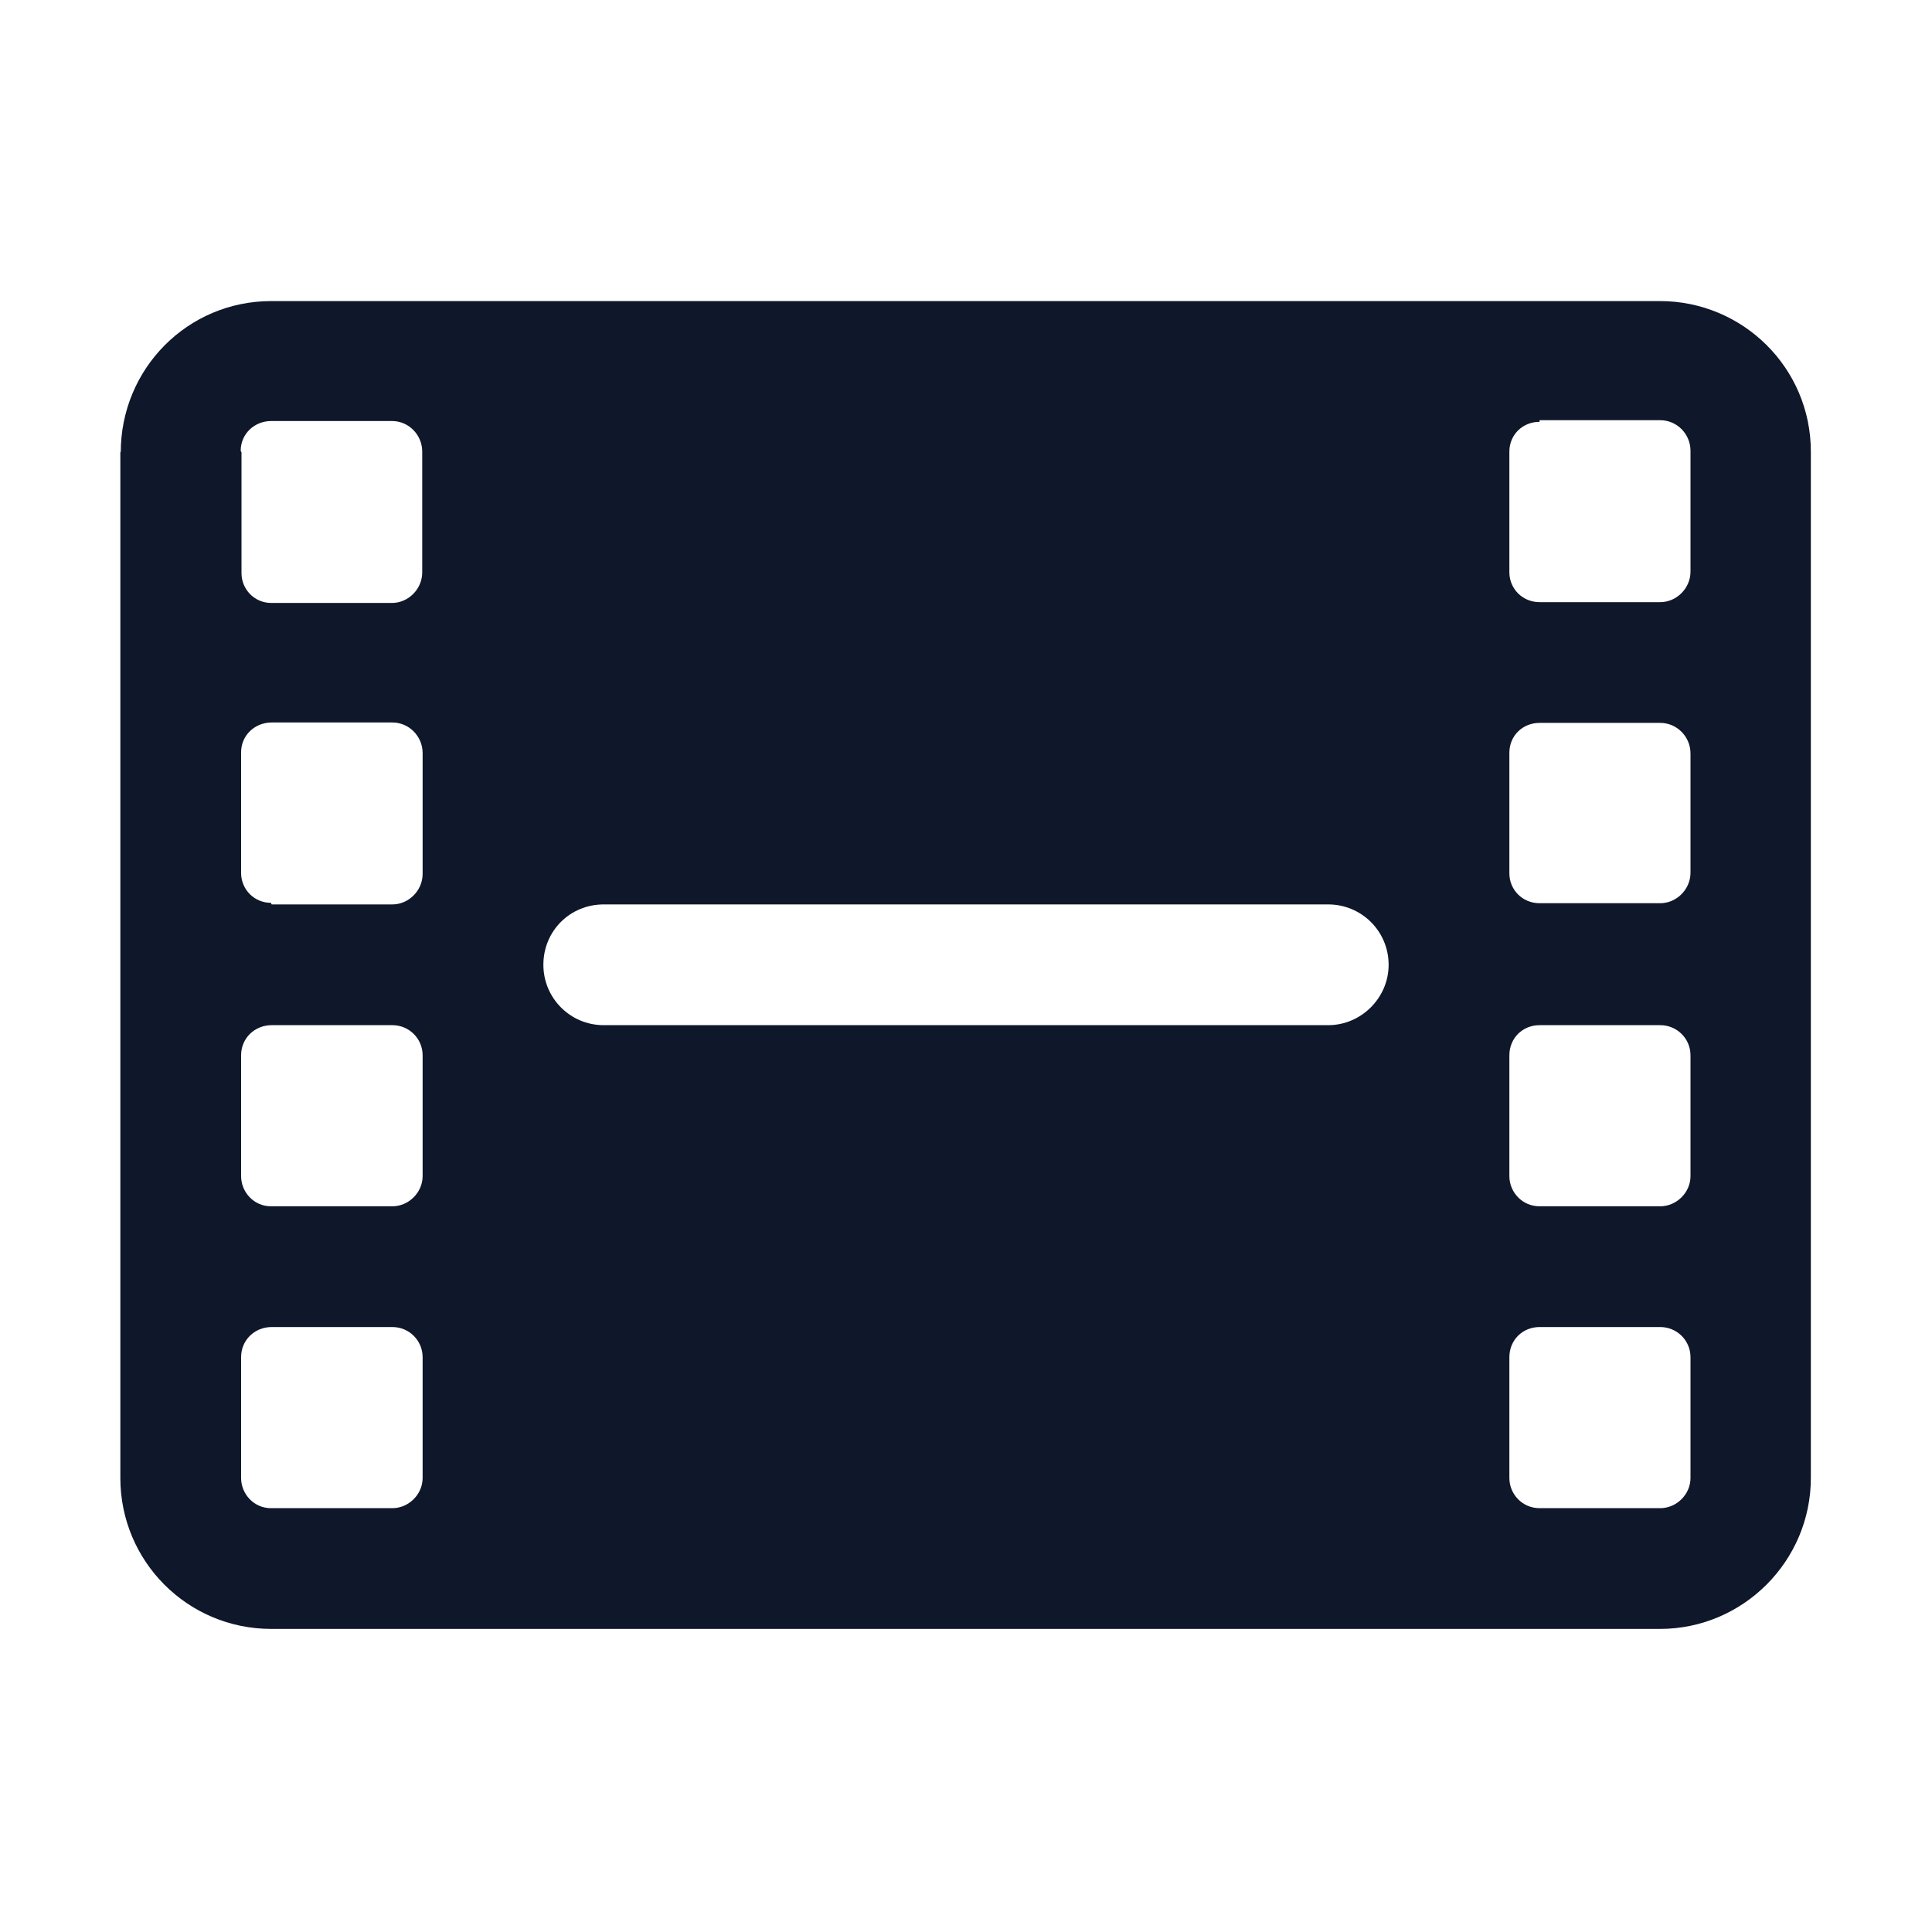 <svg viewBox="0 0 24 24" xmlns="http://www.w3.org/2000/svg"><path fill="#0F172A" fill-rule="evenodd" d="M1.5 5.62c0-1.04.83-1.88 1.87-1.88h17.25c1.03 0 1.875.83 1.875 1.87v12.75c0 1.03-.84 1.875-1.875 1.875H3.37c-1.04 0-1.875-.84-1.875-1.875V5.61Zm1.5 0v1.5c0 .2.16.37.37.37h1.5c.2 0 .375-.17.375-.38v-1.5c0-.21-.17-.38-.375-.38h-1.5c-.21 0-.38.16-.38.37Zm16.125-.38c-.21 0-.375.16-.375.37v1.5c0 .2.16.37.375.37h1.5c.2 0 .375-.17.375-.38V5.6c0-.21-.17-.38-.375-.38h-1.5ZM21 9.36c0-.21-.17-.38-.375-.38h-1.5c-.21 0-.375.16-.375.37v1.5c0 .2.16.37.375.37h1.5c.2 0 .375-.17.375-.38v-1.5Zm0 3.75c0-.21-.17-.375-.375-.375h-1.5c-.21 0-.375.16-.375.375v1.5c0 .2.16.375.375.375h1.5c.2 0 .375-.17.375-.375v-1.5Zm0 3.75c0-.21-.17-.375-.375-.375h-1.5c-.21 0-.375.16-.375.375v1.5c0 .2.16.375.375.375h1.5c.2 0 .375-.17.375-.375v-1.5ZM4.875 18.735c.2 0 .375-.17.375-.375v-1.5c0-.21-.17-.375-.375-.375h-1.5c-.21 0-.38.16-.38.375v1.5c0 .2.16.375.37.375h1.5Zm-1.5-3.75h1.5c.2 0 .375-.17.375-.375v-1.5c0-.21-.17-.375-.375-.375h-1.5c-.21 0-.38.16-.38.375v1.5c0 .2.16.375.37.375Zm0-3.75h1.5c.2 0 .375-.17.375-.38v-1.5c0-.21-.17-.38-.375-.38h-1.5c-.21 0-.38.16-.38.37v1.5c0 .2.16.37.37.37Zm4.125 0c-.42 0-.75.33-.75.75 0 .41.33.75.75.75h9c.41 0 .75-.34.75-.75 0-.42-.34-.75-.75-.75h-9Z"/></svg>
